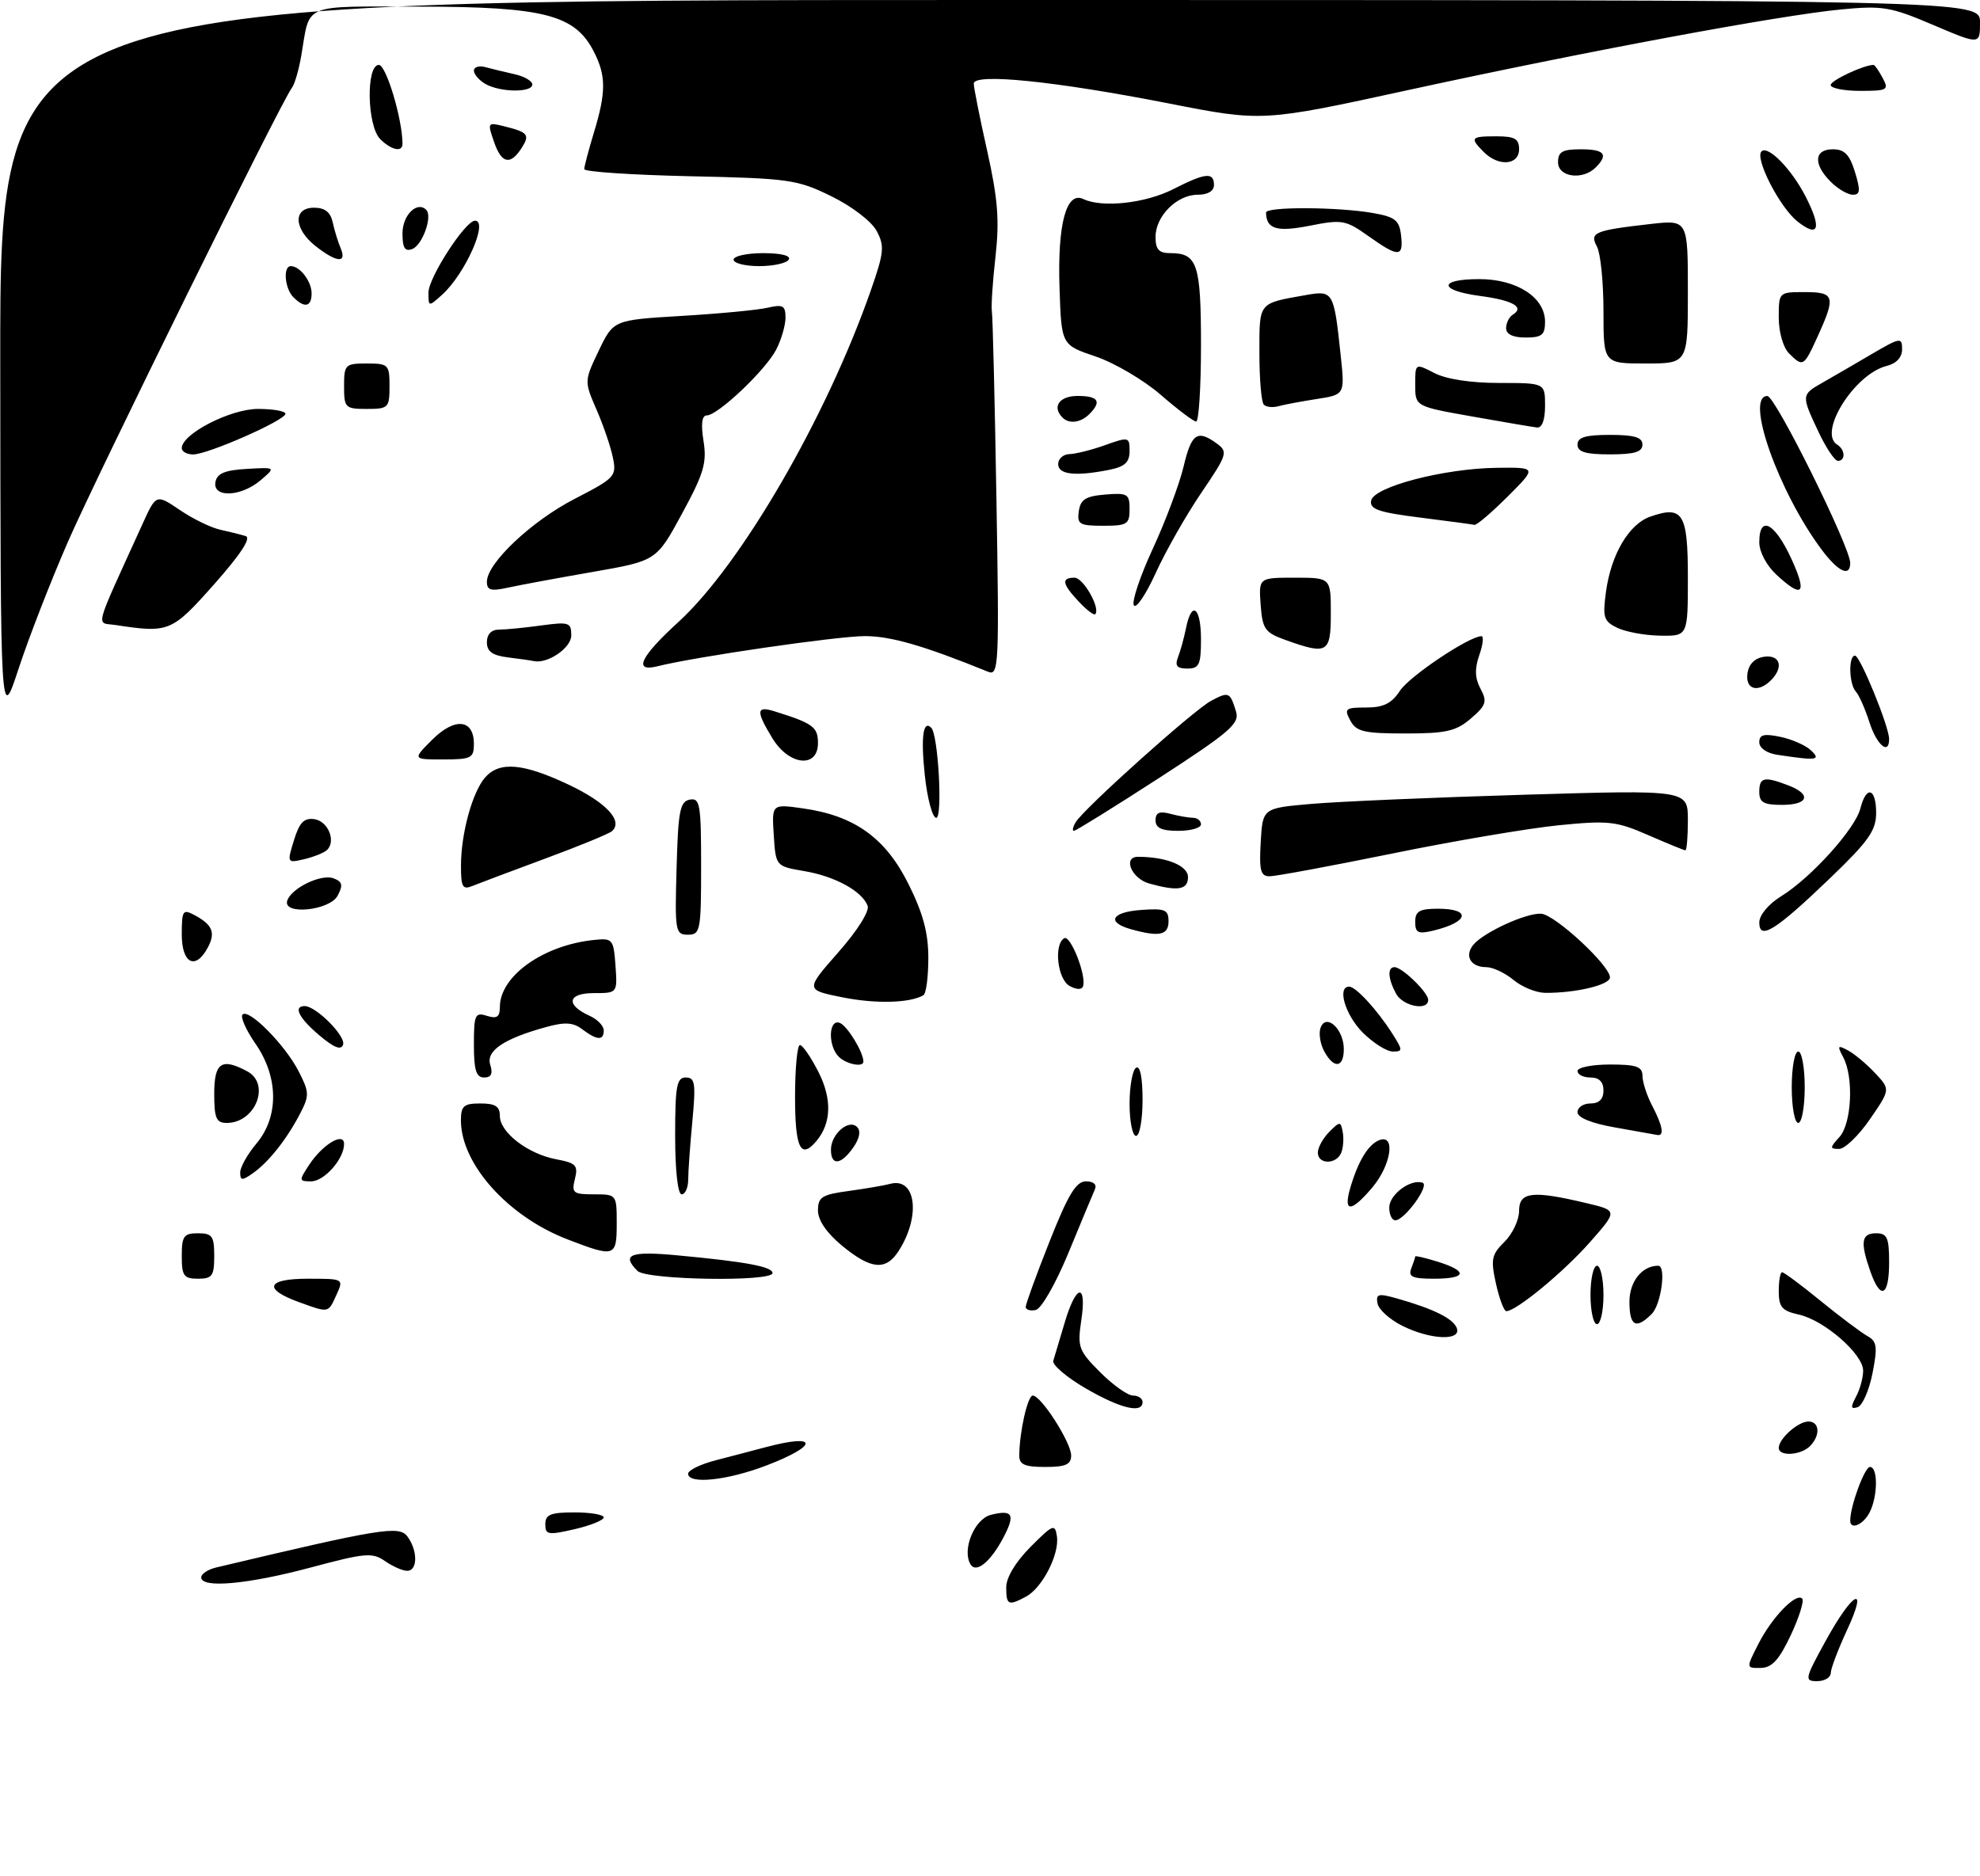 <?xml version="1.0" encoding="UTF-8" standalone="no"?>
<!DOCTYPE svg PUBLIC "-//W3C//DTD SVG 1.1//EN" "http://www.w3.org/Graphics/SVG/1.1/DTD/svg11.dtd" >
<svg xmlns="http://www.w3.org/2000/svg" xmlns:xlink="http://www.w3.org/1999/xlink" version="1.1" viewBox="0 0 305 289">
 <g >
 <path fill="currentColor"
d=" M 281.21 252.82 C 285.43 245.13 287.88 243.91 284.50 251.17 C 283.14 254.10 282.02 257.06 282.01 257.75 C 282.00 258.44 281.06 259.00 279.91 259.00 C 277.93 259.00 278.00 258.67 281.21 252.82 Z  M 270.87 253.25 C 272.96 249.15 276.66 245.33 277.61 246.28 C 277.94 246.61 277.15 249.14 275.86 251.90 C 274.06 255.72 272.96 256.93 271.23 256.96 C 268.96 257.00 268.96 257.00 270.87 253.25 Z  M 155.00 244.53 C 155.00 243.02 156.45 240.62 158.75 238.31 C 162.22 234.83 162.52 234.71 162.81 236.71 C 163.21 239.46 160.55 244.63 158.06 245.97 C 155.31 247.44 155.00 247.29 155.00 244.53 Z  M 31.00 243.02 C 31.00 242.48 32.01 241.80 33.25 241.50 C 58.69 235.46 61.48 235.00 62.75 236.70 C 64.37 238.88 64.36 242.00 62.72 242.00 C 62.02 242.00 60.48 241.32 59.30 240.50 C 57.36 239.14 56.26 239.24 47.83 241.50 C 38.19 244.08 31.00 244.73 31.00 243.02 Z  M 149.51 241.02 C 148.14 238.80 150.09 234.02 152.63 233.38 C 155.97 232.54 156.42 233.29 154.64 236.73 C 152.66 240.55 150.40 242.45 149.51 241.02 Z  M 84.00 234.82 C 84.00 233.33 84.82 233.00 88.50 233.00 C 90.97 233.00 93.00 233.35 93.00 233.77 C 93.00 234.20 90.97 235.02 88.50 235.59 C 84.43 236.53 84.00 236.46 84.00 234.82 Z  M 285.01 234.25 C 285.02 231.99 287.23 226.00 288.05 226.00 C 289.32 226.00 289.26 230.64 287.96 233.07 C 286.95 234.96 284.99 235.74 285.01 234.25 Z  M 106.00 227.04 C 106.00 226.51 107.91 225.58 110.25 224.97 C 112.59 224.37 116.08 223.45 118.00 222.94 C 126.07 220.80 126.15 222.66 118.12 225.75 C 112.07 228.08 106.00 228.72 106.00 227.04 Z  M 157.01 224.25 C 157.03 220.60 158.30 215.00 159.09 215.00 C 160.37 215.00 165.00 222.23 165.00 224.23 C 165.00 225.63 164.16 226.00 161.00 226.00 C 157.85 226.00 157.00 225.63 157.01 224.25 Z  M 274.00 223.07 C 274.00 221.65 276.97 219.00 278.57 219.00 C 280.31 219.00 280.44 221.16 278.80 222.80 C 277.38 224.22 274.00 224.41 274.00 223.07 Z  M 167.20 213.87 C 164.28 212.17 162.05 210.26 162.25 209.64 C 162.44 209.01 163.23 206.36 164.01 203.75 C 165.78 197.76 167.45 197.54 166.56 203.42 C 165.95 207.54 166.14 208.07 169.48 211.42 C 171.45 213.39 173.73 215.00 174.53 215.00 C 175.34 215.00 176.00 215.45 176.00 216.00 C 176.00 217.83 172.56 216.99 167.20 213.87 Z  M 285.90 215.18 C 286.51 214.05 287.00 212.25 287.00 211.17 C 287.00 208.61 281.00 203.38 277.07 202.52 C 274.50 201.95 274.00 201.37 274.00 198.92 C 274.00 197.31 274.23 196.00 274.51 196.00 C 274.80 196.00 277.47 197.98 280.44 200.41 C 283.42 202.84 286.65 205.26 287.62 205.81 C 289.13 206.65 289.25 207.45 288.44 211.57 C 287.92 214.20 286.89 216.55 286.15 216.79 C 285.09 217.14 285.04 216.80 285.90 215.18 Z  M 216.00 204.25 C 214.08 203.29 212.36 201.74 212.19 200.80 C 211.92 199.33 212.32 199.23 215.19 200.04 C 220.85 201.65 223.83 203.13 224.40 204.59 C 225.17 206.62 220.34 206.42 216.00 204.25 Z  M 245.00 199.50 C 245.00 197.03 245.45 195.00 246.00 195.00 C 246.55 195.00 247.00 197.03 247.00 199.50 C 247.00 201.97 246.55 204.00 246.00 204.00 C 245.45 204.00 245.00 201.97 245.00 199.50 Z  M 251.00 200.54 C 251.00 197.43 252.95 195.00 255.43 195.00 C 256.70 195.00 255.89 200.97 254.43 202.43 C 252.00 204.86 251.00 204.31 251.00 200.54 Z  M 46.06 200.61 C 40.47 198.58 41.06 197.00 47.40 197.00 C 52.96 197.00 52.96 197.00 51.82 199.50 C 50.53 202.32 50.71 202.29 46.06 200.61 Z  M 158.00 201.34 C 158.00 200.90 159.65 196.37 161.67 191.27 C 164.54 184.03 165.76 182.00 167.28 182.00 C 168.46 182.00 169.00 182.49 168.65 183.25 C 168.34 183.94 166.52 188.32 164.59 193.00 C 162.62 197.77 160.41 201.64 159.54 201.82 C 158.69 202.00 158.00 201.78 158.00 201.34 Z  M 230.44 197.77 C 229.61 194.02 229.75 193.29 231.75 191.32 C 232.99 190.09 234.00 187.95 234.00 186.55 C 234.00 183.61 236.05 183.37 244.35 185.35 C 249.21 186.50 249.21 186.50 244.89 191.40 C 240.86 195.97 233.55 202.00 232.04 202.00 C 231.68 202.00 230.96 200.10 230.44 197.77 Z  M 288.10 195.85 C 286.52 191.34 286.73 190.00 289.00 190.00 C 290.70 190.00 291.00 190.67 291.00 194.50 C 291.00 199.74 289.67 200.36 288.10 195.85 Z  M 28.00 193.50 C 28.00 190.43 28.31 190.00 30.50 190.00 C 32.69 190.00 33.00 190.43 33.00 193.50 C 33.00 196.57 32.69 197.00 30.50 197.00 C 28.31 197.00 28.00 196.57 28.00 193.50 Z  M 98.20 195.80 C 95.68 193.28 97.07 192.72 104.25 193.39 C 114.83 194.37 119.00 195.14 119.00 196.13 C 119.00 197.51 99.60 197.20 98.20 195.80 Z  M 217.39 195.42 C 217.73 194.55 218.00 193.72 218.00 193.57 C 218.00 193.42 219.57 193.79 221.50 194.39 C 226.19 195.86 225.92 197.00 220.89 197.00 C 217.56 197.00 216.90 196.70 217.39 195.42 Z  M 129.73 191.93 C 127.34 189.96 126.00 188.00 126.00 186.49 C 126.00 184.42 126.60 184.04 130.75 183.48 C 133.36 183.12 136.22 182.63 137.11 182.39 C 141.11 181.30 141.88 187.39 138.41 192.75 C 136.44 195.80 134.16 195.58 129.73 191.93 Z  M 87.42 190.94 C 78.24 187.41 71.00 179.32 71.00 172.60 C 71.00 170.38 71.44 170.00 74.00 170.00 C 76.30 170.00 77.00 170.45 77.00 171.93 C 77.00 174.46 81.32 177.78 85.68 178.60 C 88.73 179.17 89.08 179.54 88.56 181.63 C 88.02 183.79 88.28 184.00 91.48 184.00 C 94.99 184.00 95.00 184.02 95.00 188.50 C 95.00 193.66 94.71 193.75 87.42 190.94 Z  M 214.00 186.04 C 214.00 184.04 217.28 181.59 219.13 182.21 C 220.28 182.59 216.36 188.00 214.93 188.00 C 214.42 188.00 214.00 187.12 214.00 186.04 Z  M 207.96 183.14 C 209.17 178.93 210.75 176.31 212.47 175.65 C 215.01 174.67 214.31 179.47 211.41 182.92 C 208.17 186.77 206.90 186.85 207.96 183.14 Z  M 104.00 175.00 C 104.00 167.31 104.24 166.00 105.64 166.00 C 107.07 166.00 107.20 166.89 106.65 172.75 C 106.30 176.46 106.01 180.51 106.01 181.75 C 106.00 182.99 105.55 184.00 105.00 184.00 C 104.41 184.00 104.00 180.33 104.00 175.00 Z  M 37.00 180.63 C 37.00 179.82 38.12 177.82 39.50 176.18 C 42.98 172.05 42.92 165.93 39.35 160.79 C 37.89 158.68 37.00 156.67 37.36 156.30 C 38.33 155.33 43.90 160.96 45.99 165.02 C 47.65 168.24 47.67 168.78 46.25 171.52 C 44.21 175.47 41.38 179.05 38.96 180.74 C 37.28 181.92 37.00 181.90 37.00 180.63 Z  M 47.62 179.46 C 49.68 176.31 53.00 174.32 53.00 176.24 C 53.00 178.55 49.95 182.00 47.92 182.00 C 46.04 182.00 46.03 181.88 47.62 179.46 Z  M 128.00 177.12 C 128.00 174.72 130.74 172.34 132.03 173.63 C 132.63 174.23 132.41 175.40 131.43 176.79 C 129.54 179.49 128.00 179.64 128.00 177.12 Z  M 203.00 177.57 C 203.00 176.79 203.79 175.36 204.75 174.39 C 206.41 172.73 206.52 172.73 206.83 174.38 C 207.02 175.34 206.92 176.77 206.62 177.56 C 205.90 179.42 203.00 179.44 203.00 177.57 Z  M 122.47 169.00 C 122.47 164.60 122.81 161.00 123.22 161.00 C 123.63 161.00 124.90 162.85 126.06 165.12 C 128.17 169.26 128.08 172.99 125.80 175.74 C 123.35 178.70 122.47 176.93 122.47 169.00 Z  M 283.35 175.17 C 285.24 173.08 285.58 165.94 283.92 162.86 C 282.98 161.09 283.07 160.97 284.67 161.83 C 285.68 162.37 287.56 163.95 288.85 165.33 C 291.20 167.84 291.20 167.84 288.05 172.42 C 286.32 174.94 284.18 177.00 283.30 177.00 C 281.84 177.00 281.84 176.83 283.35 175.17 Z  M 174.00 170.06 C 174.00 167.34 174.45 164.84 175.00 164.50 C 175.62 164.12 176.00 165.99 176.00 169.44 C 176.00 172.50 175.55 175.00 175.00 175.00 C 174.45 175.00 174.00 172.78 174.00 170.06 Z  M 248.75 173.69 C 245.12 173.05 243.00 172.18 243.00 171.34 C 243.00 170.60 243.90 170.00 245.00 170.00 C 246.33 170.00 247.00 169.33 247.00 168.00 C 247.00 166.67 246.33 166.00 245.00 166.00 C 243.90 166.00 243.00 165.55 243.00 165.00 C 243.00 164.45 245.25 164.00 248.00 164.00 C 252.09 164.00 253.00 164.32 253.01 165.75 C 253.01 166.71 253.68 168.79 254.51 170.36 C 256.15 173.51 256.41 175.08 255.25 174.85 C 254.84 174.77 251.91 174.25 248.75 173.69 Z  M 33.00 168.50 C 33.00 163.70 34.13 162.93 38.07 165.04 C 41.73 166.99 39.36 173.00 34.93 173.00 C 33.31 173.00 33.00 172.28 33.00 168.50 Z  M 276.00 167.50 C 276.00 164.47 276.45 162.00 277.00 162.00 C 277.55 162.00 278.00 164.47 278.00 167.50 C 278.00 170.53 277.55 173.00 277.00 173.00 C 276.45 173.00 276.00 170.53 276.00 167.50 Z  M 73.00 160.93 C 73.00 156.32 73.18 155.92 75.00 156.50 C 76.54 156.99 77.00 156.68 77.00 155.14 C 77.00 150.37 83.69 145.61 91.50 144.81 C 94.37 144.51 94.51 144.68 94.81 148.75 C 95.11 153.00 95.11 153.00 91.47 153.00 C 87.43 153.00 87.09 154.80 90.81 156.49 C 92.02 157.03 93.00 158.04 93.00 158.74 C 93.00 160.35 91.97 160.29 89.69 158.57 C 88.30 157.51 87.02 157.43 84.19 158.21 C 77.61 160.01 74.83 161.89 75.52 164.05 C 75.95 165.42 75.67 166.00 74.57 166.00 C 73.35 166.00 73.00 164.87 73.00 160.93 Z  M 129.20 162.80 C 127.50 161.10 127.63 156.92 129.36 157.59 C 130.52 158.03 133.00 162.10 133.00 163.55 C 133.00 164.48 130.36 163.96 129.20 162.80 Z  M 203.96 161.92 C 203.35 160.78 203.11 159.15 203.43 158.31 C 204.30 156.05 207.00 158.56 207.00 161.62 C 207.00 164.55 205.45 164.71 203.96 161.92 Z  M 49.21 159.52 C 46.04 156.85 45.11 155.00 46.94 155.00 C 48.68 155.00 53.29 159.63 52.85 160.94 C 52.55 161.84 51.46 161.42 49.21 159.52 Z  M 209.92 159.08 C 207.22 156.37 205.92 152.00 207.83 152.00 C 208.85 152.00 212.17 155.61 214.48 159.25 C 216.11 161.81 216.11 162.00 214.54 162.00 C 213.61 162.00 211.53 160.68 209.92 159.08 Z  M 129.77 153.65 C 124.05 152.50 124.05 152.50 129.12 146.73 C 132.07 143.39 133.97 140.36 133.65 139.54 C 132.78 137.28 128.62 135.00 123.88 134.20 C 119.50 133.45 119.50 133.45 119.19 128.66 C 118.88 123.86 118.88 123.86 123.69 124.54 C 131.61 125.66 136.38 129.06 139.92 136.15 C 142.19 140.70 143.00 143.70 143.00 147.60 C 143.00 150.51 142.66 153.08 142.25 153.32 C 140.18 154.54 134.90 154.68 129.77 153.65 Z  M 215.04 153.07 C 213.79 150.75 213.70 149.00 214.81 149.00 C 215.98 149.00 220.00 152.90 220.00 154.04 C 220.00 155.80 216.09 155.03 215.04 153.07 Z  M 164.75 151.89 C 162.90 150.84 162.30 145.55 163.92 144.55 C 164.89 143.95 167.40 150.34 166.83 151.95 C 166.63 152.51 165.81 152.48 164.75 151.89 Z  M 233.14 150.97 C 231.84 149.89 229.95 149.00 228.95 149.00 C 226.54 149.00 225.54 147.26 226.96 145.55 C 228.56 143.62 235.14 140.61 237.41 140.77 C 239.54 140.91 248.00 148.75 248.00 150.58 C 248.00 151.74 242.71 153.00 238.00 152.96 C 236.62 152.94 234.44 152.05 233.14 150.97 Z  M 28.00 143.96 C 28.00 140.28 28.17 140.02 29.94 140.97 C 32.74 142.46 33.24 143.68 32.01 145.98 C 30.12 149.52 28.00 148.46 28.00 143.96 Z  M 104.22 133.76 C 104.46 124.94 104.74 123.48 106.25 123.19 C 107.83 122.89 108.00 123.90 108.00 133.43 C 108.00 143.39 107.88 144.00 105.97 144.00 C 104.03 144.00 103.94 143.49 104.22 133.76 Z  M 174.19 143.15 C 170.39 142.08 171.21 140.52 175.75 140.19 C 179.47 139.92 180.00 140.14 180.00 141.94 C 180.00 144.08 178.57 144.38 174.19 143.15 Z  M 218.00 142.02 C 218.00 140.38 218.66 140.00 221.50 140.00 C 226.73 140.00 226.27 142.06 220.75 143.38 C 218.44 143.93 218.00 143.71 218.00 142.02 Z  M 271.00 142.12 C 271.00 140.98 272.41 139.29 274.38 138.07 C 278.98 135.23 285.79 127.68 286.57 124.56 C 287.48 120.95 289.00 121.38 289.00 125.24 C 289.00 127.94 287.84 129.59 282.00 135.20 C 273.52 143.35 271.00 144.94 271.00 142.12 Z  M 44.25 138.75 C 44.89 136.81 49.50 134.59 51.39 135.32 C 52.75 135.84 52.87 136.37 52.01 137.99 C 50.77 140.30 43.50 141.02 44.25 138.75 Z  M 71.01 133.36 C 71.01 128.38 72.78 121.98 74.75 119.75 C 76.97 117.26 80.60 117.58 87.60 120.89 C 93.37 123.62 96.03 126.46 94.28 128.04 C 93.85 128.44 89.22 130.34 84.00 132.27 C 78.78 134.20 73.71 136.11 72.75 136.50 C 71.26 137.11 71.00 136.64 71.01 133.36 Z  M 177.01 136.11 C 174.30 135.35 172.91 132.00 175.30 132.00 C 179.66 132.00 183.00 133.36 183.00 135.12 C 183.00 137.09 181.46 137.35 177.01 136.11 Z  M 194.20 129.75 C 194.50 124.50 194.50 124.50 202.00 123.85 C 206.12 123.49 220.86 122.85 234.75 122.44 C 260.00 121.68 260.00 121.68 260.00 126.34 C 260.00 128.90 259.83 131.00 259.62 131.00 C 259.42 131.00 256.83 129.94 253.87 128.65 C 248.97 126.51 247.76 126.38 240.11 127.14 C 235.50 127.60 223.97 129.55 214.50 131.49 C 205.02 133.42 196.51 135.00 195.58 135.00 C 194.18 135.00 193.95 134.13 194.20 129.75 Z  M 45.28 129.45 C 46.12 126.71 46.83 125.98 48.42 126.20 C 50.56 126.51 51.82 129.64 50.34 130.98 C 49.88 131.40 48.31 132.02 46.85 132.37 C 44.22 132.98 44.20 132.96 45.28 129.45 Z  M 165.70 126.67 C 166.98 124.55 183.83 109.43 186.54 107.98 C 189.28 106.51 189.48 106.60 190.40 109.63 C 190.97 111.48 189.45 112.79 178.51 119.88 C 171.60 124.35 165.72 128.00 165.43 128.00 C 165.14 128.00 165.26 127.40 165.70 126.67 Z  M 178.00 126.38 C 178.00 125.19 178.60 124.93 180.25 125.37 C 181.49 125.70 183.06 125.98 183.75 125.99 C 184.44 125.99 185.00 126.45 185.00 127.00 C 185.00 127.55 183.43 128.00 181.50 128.00 C 178.94 128.00 178.00 127.56 178.00 126.38 Z  M 142.46 119.45 C 141.83 113.57 142.19 110.86 143.45 112.12 C 144.53 113.19 145.23 126.00 144.22 126.00 C 143.64 126.00 142.84 123.05 142.46 119.45 Z  M 271.00 122.00 C 271.00 119.75 271.75 119.57 275.43 120.98 C 279.10 122.37 278.60 124.00 274.50 124.00 C 271.67 124.00 271.00 123.62 271.00 122.00 Z  M 66.58 113.96 C 70.05 110.49 73.00 110.78 73.00 114.61 C 73.00 116.79 72.59 117.00 68.27 117.00 C 63.54 117.00 63.54 117.00 66.58 113.96 Z  M 118.99 113.75 C 116.43 109.56 116.49 108.71 119.25 109.57 C 125.23 111.43 126.00 111.99 126.00 114.48 C 126.00 118.41 121.55 117.95 118.99 113.75 Z  M 273.75 116.28 C 272.15 116.04 271.00 115.24 271.00 114.35 C 271.00 113.17 271.72 112.99 274.25 113.52 C 276.04 113.89 278.16 114.83 278.96 115.60 C 280.56 117.12 279.88 117.21 273.75 116.28 Z  M 287.96 111.25 C 287.30 109.19 286.36 107.07 285.88 106.55 C 284.81 105.39 284.71 100.99 285.75 101.01 C 286.54 101.03 291.00 111.93 291.00 113.86 C 291.00 116.41 289.08 114.76 287.96 111.25 Z  M 208.00 111.00 C 207.02 109.18 207.24 109.00 210.44 109.00 C 213.11 109.00 214.36 108.38 215.64 106.43 C 217.11 104.18 226.28 98.04 228.20 98.01 C 228.58 98.00 228.44 99.32 227.87 100.93 C 227.14 103.04 227.19 104.49 228.06 106.11 C 229.12 108.10 228.94 108.65 226.58 110.69 C 224.29 112.65 222.78 113.00 216.48 113.00 C 210.09 113.00 208.92 112.72 208.00 111.00 Z  M 0.04 55.75 C 0.00 0.00 0.00 0.00 152.50 0.00 C 305.00 0.00 305.00 0.00 305.00 3.46 C 305.00 6.91 305.00 6.91 297.80 3.85 C 291.21 1.04 290.00 0.84 283.55 1.46 C 273.96 2.39 244.22 7.93 216.99 13.86 C 194.47 18.77 194.47 18.77 180.01 15.93 C 162.52 12.50 150.00 11.23 150.00 12.88 C 150.00 13.51 150.93 18.18 152.07 23.26 C 153.71 30.62 153.97 33.92 153.35 39.50 C 152.91 43.35 152.66 47.17 152.79 48.00 C 152.92 48.83 153.24 61.81 153.49 76.85 C 153.93 102.48 153.85 104.15 152.23 103.50 C 142.28 99.46 137.22 98.00 133.23 98.00 C 128.99 98.00 107.12 101.18 101.30 102.64 C 97.49 103.60 98.61 101.20 104.51 95.82 C 114.14 87.01 127.31 64.31 134.15 44.71 C 136.18 38.90 136.28 37.89 135.04 35.58 C 134.25 34.10 131.23 31.79 128.07 30.24 C 122.82 27.66 121.57 27.48 106.25 27.15 C 97.31 26.95 90.00 26.46 90.00 26.06 C 90.00 25.65 90.67 23.11 91.49 20.41 C 93.39 14.15 93.38 11.63 91.43 7.87 C 88.54 2.28 83.76 1.05 64.82 1.02 C 46.26 1.00 47.81 0.37 46.42 8.50 C 46.05 10.70 45.40 12.95 44.98 13.50 C 43.30 15.69 14.94 73.20 10.45 83.50 C 7.81 89.55 4.40 98.33 2.87 103.00 C 0.08 111.50 0.08 111.50 0.04 55.75 Z  M 269.18 103.75 C 269.39 102.30 270.30 101.39 271.75 101.18 C 274.22 100.83 274.80 102.80 272.80 104.80 C 270.80 106.80 268.83 106.22 269.18 103.75 Z  M 181.46 101.25 C 181.84 100.29 182.39 98.26 182.70 96.75 C 183.56 92.44 185.00 93.53 185.00 98.50 C 185.00 102.41 184.72 103.00 182.89 103.00 C 181.30 103.00 180.95 102.58 181.46 101.25 Z  M 78.25 101.28 C 75.84 100.98 75.00 100.37 75.00 98.94 C 75.00 97.72 75.69 97.00 76.86 97.00 C 77.88 97.00 80.81 96.71 83.36 96.36 C 87.64 95.78 88.00 95.89 88.00 97.89 C 88.00 99.83 84.31 102.34 82.18 101.84 C 81.81 101.75 80.04 101.50 78.25 101.28 Z  M 198.00 98.59 C 194.85 97.46 194.47 96.92 194.19 93.17 C 193.89 89.00 193.89 89.00 199.44 89.00 C 205.00 89.00 205.00 89.00 205.00 94.50 C 205.00 100.63 204.50 100.92 198.00 98.59 Z  M 249.14 96.73 C 247.03 95.71 246.85 95.14 247.39 91.14 C 248.18 85.40 250.92 80.75 254.19 79.60 C 259.24 77.83 260.00 79.06 260.00 88.97 C 260.00 98.00 260.00 98.00 255.75 97.93 C 253.41 97.90 250.44 97.35 249.14 96.73 Z  M 17.79 96.29 C 14.77 95.83 14.31 97.53 21.92 80.80 C 24.05 76.10 24.05 76.10 27.70 78.57 C 29.71 79.94 32.51 81.30 33.93 81.61 C 35.34 81.92 37.11 82.36 37.85 82.59 C 38.73 82.87 37.05 85.43 32.99 90.01 C 26.46 97.37 26.05 97.55 17.79 96.29 Z  M 166.17 92.68 C 163.61 89.96 163.44 89.00 165.52 89.00 C 166.89 89.00 169.57 93.76 168.70 94.63 C 168.50 94.83 167.36 93.95 166.17 92.68 Z  M 174.66 93.26 C 174.31 92.69 175.62 88.77 177.58 84.53 C 179.54 80.30 181.66 74.62 182.31 71.92 C 183.53 66.76 184.43 66.13 187.45 68.34 C 189.19 69.61 189.05 70.03 185.03 75.95 C 182.69 79.40 179.55 84.93 178.04 88.25 C 176.53 91.57 175.01 93.83 174.66 93.26 Z  M 75.00 89.63 C 75.00 86.77 81.87 80.28 88.55 76.84 C 94.74 73.65 95.00 73.37 94.41 70.50 C 94.08 68.85 92.94 65.52 91.89 63.11 C 89.99 58.72 89.99 58.71 92.24 54.01 C 94.50 49.30 94.50 49.30 105.00 48.67 C 110.78 48.33 116.74 47.76 118.25 47.41 C 120.60 46.86 121.00 47.08 121.00 48.93 C 121.00 50.12 120.35 52.35 119.56 53.87 C 117.93 57.03 110.57 64.00 108.87 64.00 C 108.12 64.00 107.95 65.31 108.37 67.94 C 108.91 71.29 108.42 72.95 105.06 79.13 C 101.12 86.40 101.12 86.40 91.31 88.11 C 85.91 89.05 80.04 90.14 78.25 90.53 C 75.62 91.11 75.00 90.94 75.00 89.63 Z  M 273.65 88.55 C 272.12 87.13 271.00 85.02 271.00 83.55 C 271.00 78.91 273.77 80.82 276.49 87.33 C 278.28 91.60 277.36 91.99 273.65 88.55 Z  M 280.66 84.75 C 273.99 75.87 268.71 60.98 272.25 61.01 C 273.48 61.02 285.03 84.32 285.01 86.75 C 284.99 88.94 283.18 88.10 280.66 84.75 Z  M 166.18 78.75 C 166.44 76.94 167.24 76.44 170.25 76.19 C 173.69 75.91 174.00 76.09 174.00 78.44 C 174.00 80.77 173.63 81.00 169.93 81.00 C 166.28 81.00 165.89 80.77 166.18 78.75 Z  M 218.70 79.73 C 212.35 78.93 210.96 78.45 211.21 77.13 C 211.60 74.99 222.48 72.16 230.62 72.07 C 236.74 72.00 236.74 72.00 232.24 76.50 C 229.76 78.97 227.46 80.94 227.12 80.86 C 226.78 80.78 222.99 80.27 218.70 79.73 Z  M 33.19 74.25 C 33.43 72.94 34.65 72.43 38.01 72.24 C 42.50 71.98 42.50 71.98 40.14 73.99 C 37.12 76.56 32.72 76.73 33.19 74.25 Z  M 163.00 71.50 C 163.00 70.67 163.79 69.98 164.75 69.96 C 165.71 69.93 168.19 69.31 170.25 68.57 C 173.87 67.28 174.00 67.31 174.00 69.49 C 174.00 71.22 173.27 71.90 170.88 72.38 C 165.66 73.42 163.00 73.12 163.00 71.50 Z  M 280.11 66.51 C 277.45 60.86 277.46 60.82 280.76 58.94 C 282.27 58.08 285.64 56.13 288.25 54.59 C 292.72 51.97 293.00 51.93 293.00 53.80 C 293.00 55.06 292.13 56.00 290.61 56.38 C 285.67 57.62 280.00 66.65 283.00 68.50 C 284.24 69.27 284.32 71.00 283.11 71.00 C 282.62 71.00 281.27 68.98 280.11 66.51 Z  M 28.00 69.04 C 28.00 66.85 35.49 63.00 39.73 63.00 C 42.08 63.00 43.99 63.34 43.97 63.75 C 43.94 64.76 31.96 70.03 29.75 70.01 C 28.79 70.01 28.00 69.57 28.00 69.04 Z  M 243.00 68.50 C 243.00 67.37 244.22 67.00 248.00 67.00 C 251.78 67.00 253.00 67.37 253.00 68.50 C 253.00 69.63 251.78 70.00 248.00 70.00 C 244.22 70.00 243.00 69.63 243.00 68.50 Z  M 226.75 64.16 C 218.00 62.61 218.00 62.61 218.00 59.28 C 218.00 55.95 218.00 55.95 220.95 57.47 C 222.78 58.42 226.59 59.00 230.95 59.00 C 238.00 59.00 238.00 59.00 238.00 62.50 C 238.00 64.71 237.54 65.95 236.75 65.86 C 236.06 65.78 231.56 65.01 226.75 64.16 Z  M 163.67 64.33 C 162.01 62.67 163.18 61.00 166.00 61.00 C 169.20 61.00 169.75 61.85 167.80 63.80 C 166.47 65.13 164.69 65.36 163.67 64.33 Z  M 178.77 60.80 C 176.17 58.55 171.67 55.90 168.77 54.92 C 163.50 53.14 163.50 53.14 163.21 44.38 C 162.88 34.51 164.25 29.40 166.89 30.67 C 169.79 32.05 176.46 31.32 180.73 29.14 C 185.69 26.61 187.00 26.48 187.00 28.50 C 187.00 29.43 186.06 30.00 184.50 30.00 C 181.29 30.00 178.00 33.29 178.00 36.50 C 178.00 38.44 178.51 39.00 180.30 39.00 C 184.44 39.00 185.00 40.68 185.00 53.20 C 185.00 59.69 184.66 64.98 184.25 64.95 C 183.84 64.92 181.37 63.06 178.77 60.80 Z  M 53.00 59.50 C 53.00 56.17 53.17 56.00 56.50 56.00 C 59.83 56.00 60.00 56.17 60.00 59.50 C 60.00 62.83 59.83 63.00 56.50 63.00 C 53.17 63.00 53.00 62.83 53.00 59.50 Z  M 194.68 62.34 C 194.30 61.97 194.00 58.40 194.00 54.40 C 194.00 46.47 193.76 46.77 201.15 45.46 C 205.37 44.71 205.47 44.89 206.51 54.65 C 207.17 60.80 207.17 60.80 202.84 61.47 C 200.45 61.84 197.79 62.34 196.93 62.58 C 196.06 62.82 195.05 62.72 194.68 62.34 Z  M 247.00 47.93 C 247.00 43.50 246.55 39.03 246.00 38.00 C 244.83 35.81 245.56 35.50 254.25 34.51 C 260.00 33.86 260.00 33.86 260.00 44.93 C 260.00 56.00 260.00 56.00 253.50 56.00 C 247.00 56.00 247.00 56.00 247.00 47.93 Z  M 275.57 54.43 C 274.68 53.53 274.00 51.17 274.00 48.93 C 274.00 45.01 274.01 45.00 278.00 45.00 C 282.60 45.00 282.80 45.65 280.03 51.75 C 277.85 56.54 277.75 56.60 275.57 54.43 Z  M 232.00 50.56 C 232.00 49.77 232.46 48.84 233.02 48.49 C 234.90 47.33 233.07 46.27 228.02 45.60 C 221.60 44.75 221.50 43.00 227.87 43.00 C 233.65 43.00 238.00 45.82 238.00 49.57 C 238.00 51.60 237.51 52.00 235.00 52.00 C 233.05 52.00 232.00 51.49 232.00 50.56 Z  M 45.20 45.80 C 43.85 44.45 43.57 41.00 44.80 41.00 C 46.21 41.00 48.00 43.35 48.00 45.20 C 48.00 47.28 46.92 47.52 45.20 45.80 Z  M 66.00 45.07 C 66.00 42.77 71.68 34.00 73.17 34.00 C 75.30 34.00 71.67 42.18 68.11 45.40 C 66.02 47.29 66.00 47.28 66.00 45.07 Z  M 113.00 40.00 C 113.00 39.45 115.05 39.00 117.56 39.00 C 120.34 39.00 121.88 39.39 121.50 40.00 C 121.16 40.55 119.11 41.00 116.94 41.00 C 114.77 41.00 113.00 40.55 113.00 40.00 Z  M 48.63 37.93 C 45.24 35.26 45.10 32.00 48.38 32.00 C 50.04 32.00 50.91 32.68 51.25 34.25 C 51.52 35.49 52.07 37.29 52.48 38.25 C 53.47 40.60 51.86 40.46 48.63 37.93 Z  M 62.00 35.94 C 62.00 33.14 64.26 30.92 65.66 32.33 C 66.66 33.33 65.08 37.75 63.51 38.36 C 62.37 38.80 62.00 38.20 62.00 35.94 Z  M 210.77 36.36 C 207.29 33.89 206.73 33.79 201.78 34.77 C 196.67 35.78 195.07 35.30 195.02 32.75 C 195.00 31.82 206.09 31.87 211.50 32.82 C 214.91 33.42 215.55 33.93 215.82 36.26 C 216.21 39.67 215.44 39.68 210.77 36.36 Z  M 276.91 34.14 C 274.18 32.00 270.27 24.40 271.34 23.33 C 272.34 22.33 275.99 26.07 278.16 30.32 C 280.65 35.20 280.16 36.70 276.91 34.14 Z  M 282.00 28.00 C 279.28 25.28 279.44 23.00 282.33 23.00 C 284.13 23.00 284.91 23.81 285.74 26.50 C 286.61 29.35 286.55 30.00 285.41 30.00 C 284.63 30.00 283.10 29.10 282.00 28.00 Z  M 240.00 25.00 C 240.00 23.38 240.67 23.00 243.50 23.00 C 247.16 23.00 247.81 23.79 245.80 25.80 C 243.79 27.81 240.00 27.29 240.00 25.00 Z  M 76.13 21.94 C 75.05 18.84 75.07 18.80 77.76 19.48 C 81.32 20.37 81.64 20.77 80.39 22.74 C 78.65 25.50 77.28 25.24 76.13 21.94 Z  M 228.57 23.43 C 226.37 21.22 226.54 21.00 230.50 21.00 C 233.33 21.00 234.00 21.38 234.00 23.00 C 234.00 25.45 230.84 25.70 228.57 23.43 Z  M 58.57 21.43 C 56.53 19.39 56.36 10.00 58.36 10.00 C 59.49 10.00 62.00 18.38 62.00 22.17 C 62.00 23.50 60.27 23.13 58.57 21.43 Z  M 74.75 12.92 C 73.79 12.36 73.00 11.44 73.00 10.88 C 73.00 10.32 73.79 10.08 74.75 10.34 C 75.71 10.60 77.74 11.09 79.25 11.43 C 80.76 11.76 82.00 12.48 82.00 13.02 C 82.00 14.30 77.00 14.23 74.75 12.92 Z  M 282.00 13.10 C 282.00 12.39 287.11 10.00 288.61 10.00 C 288.79 10.00 289.41 10.90 290.00 12.00 C 291.00 13.86 290.76 14.00 286.54 14.00 C 284.04 14.00 282.00 13.59 282.00 13.10 Z "/>
</g>
</svg>